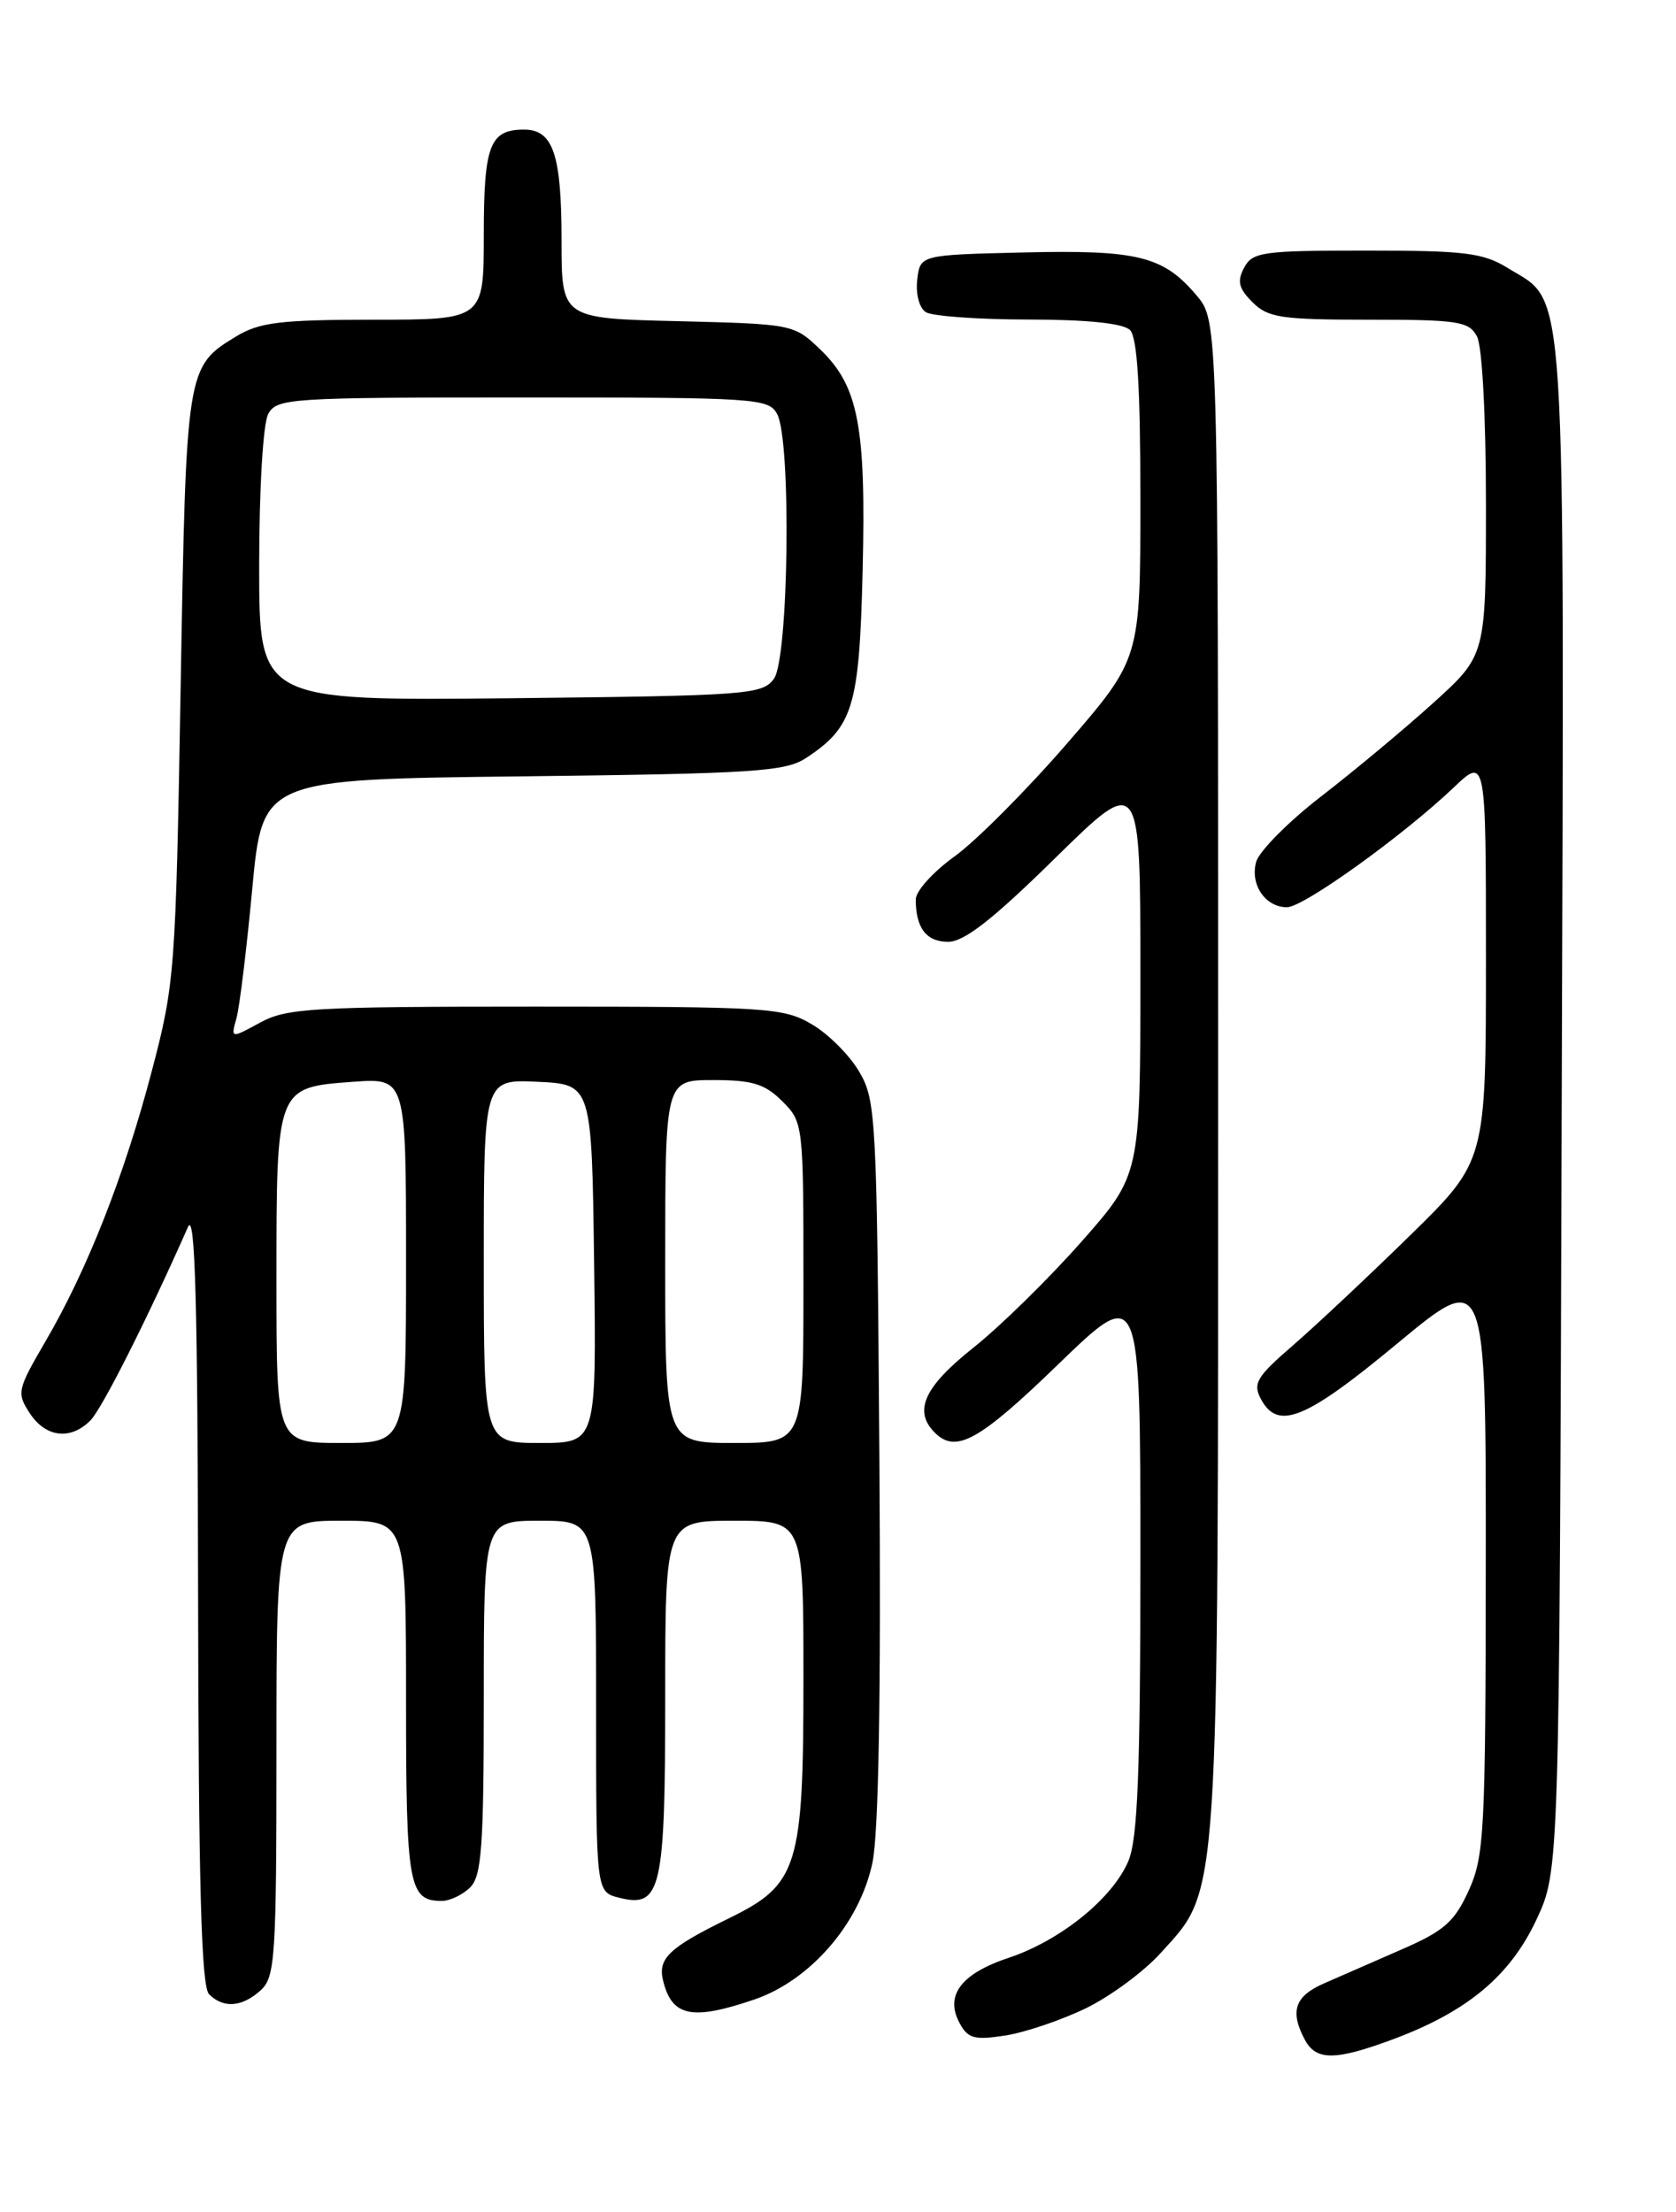 <?xml version="1.0" encoding="UTF-8" standalone="no"?>
<!DOCTYPE svg PUBLIC "-//W3C//DTD SVG 1.1//EN" "http://www.w3.org/Graphics/SVG/1.1/DTD/svg11.dtd" >
<svg xmlns="http://www.w3.org/2000/svg" xmlns:xlink="http://www.w3.org/1999/xlink" version="1.1" viewBox="0 0 194 256">
 <g >
 <path fill="currentColor"
d=" M 161.36 235.97 C 169.88 232.78 174.80 228.66 177.84 222.18 C 180.50 216.50 180.50 216.50 180.77 128.20 C 181.07 30.21 181.40 35.26 174.53 31.02 C 171.69 29.26 169.55 29.00 158.17 29.00 C 146.14 29.00 144.98 29.16 144.01 30.98 C 143.17 32.55 143.37 33.37 144.98 34.98 C 146.77 36.77 148.29 37.00 158.46 37.00 C 168.78 37.00 170.03 37.19 170.96 38.93 C 171.57 40.06 172.00 48.21 172.00 58.35 C 172.00 75.83 172.00 75.83 165.94 81.32 C 162.61 84.33 156.76 89.21 152.95 92.15 C 149.14 95.09 145.74 98.52 145.40 99.76 C 144.68 102.38 146.47 105.00 148.97 105.00 C 150.88 105.00 162.35 96.76 168.25 91.16 C 172.00 87.59 172.00 87.59 172.00 110.99 C 172.00 134.38 172.00 134.38 163.25 142.95 C 158.44 147.66 152.33 153.39 149.68 155.69 C 145.44 159.35 144.99 160.11 145.96 161.93 C 147.93 165.60 151.12 164.30 161.75 155.48 C 172.00 146.98 172.00 146.98 171.98 180.74 C 171.96 212.04 171.81 214.81 170.01 218.79 C 168.36 222.42 167.17 223.47 162.28 225.60 C 159.10 226.99 155.04 228.76 153.25 229.55 C 149.87 231.02 149.28 232.78 151.04 236.07 C 152.35 238.52 154.58 238.50 161.36 235.97 Z  M 125.66 232.44 C 128.50 231.07 132.41 228.18 134.35 226.03 C 141.20 218.46 141.00 221.45 141.00 124.40 C 141.00 37.15 141.00 37.15 138.52 34.21 C 134.68 29.64 131.72 28.90 118.46 29.22 C 106.50 29.50 106.50 29.50 106.17 32.39 C 105.98 34.03 106.41 35.65 107.17 36.13 C 107.90 36.59 113.25 36.98 119.05 36.98 C 125.90 36.99 130.02 37.42 130.80 38.20 C 131.65 39.05 132.00 44.83 132.00 57.82 C 132.00 76.24 132.00 76.24 123.50 86.06 C 118.82 91.46 112.97 97.33 110.50 99.11 C 108.02 100.89 106.00 103.13 106.00 104.09 C 106.00 107.40 107.22 109.00 109.75 109.00 C 111.60 109.00 114.91 106.42 122.14 99.31 C 132.00 89.63 132.00 89.63 132.00 112.81 C 132.00 135.99 132.00 135.99 125.15 143.74 C 121.38 148.01 115.76 153.52 112.65 155.99 C 106.96 160.51 105.70 163.30 108.20 165.80 C 110.65 168.25 113.32 166.78 122.54 157.85 C 132.00 148.71 132.00 148.71 132.00 180.39 C 132.00 205.01 131.69 212.80 130.62 215.36 C 128.82 219.68 122.75 224.59 116.77 226.58 C 111.26 228.41 109.35 230.92 111.06 234.11 C 112.03 235.93 112.77 236.13 116.35 235.58 C 118.63 235.23 122.82 233.81 125.66 232.44 Z  M 87.32 231.41 C 93.82 229.19 99.53 222.57 100.99 215.56 C 101.71 212.08 101.98 196.16 101.79 168.89 C 101.51 129.35 101.41 127.35 99.46 124.04 C 98.35 122.13 95.87 119.65 93.96 118.54 C 90.70 116.62 88.86 116.50 62.00 116.50 C 36.16 116.50 33.18 116.67 30.11 118.35 C 26.71 120.20 26.71 120.20 27.37 117.85 C 27.73 116.56 28.55 109.81 29.20 102.85 C 30.39 90.19 30.39 90.19 60.49 89.85 C 87.20 89.54 90.89 89.30 93.28 87.74 C 98.76 84.14 99.47 81.82 99.85 66.04 C 100.26 49.35 99.36 44.68 94.95 40.45 C 91.90 37.52 91.77 37.50 78.44 37.17 C 65.00 36.85 65.00 36.85 65.00 27.86 C 65.00 17.88 64.03 15.00 60.66 15.00 C 56.69 15.00 56.00 16.80 56.00 27.20 C 56.00 37.00 56.00 37.00 43.25 37.00 C 32.39 37.01 30.03 37.30 27.31 38.95 C 21.57 42.45 21.55 42.60 20.91 79.50 C 20.34 112.48 20.24 113.82 17.56 124.00 C 14.38 136.09 10.09 147.00 5.23 155.30 C 2.00 160.84 1.92 161.22 3.44 163.55 C 5.29 166.37 8.15 166.71 10.46 164.40 C 11.80 163.06 17.09 152.57 21.76 142.00 C 22.59 140.13 22.88 150.79 22.93 184.55 C 22.98 218.18 23.30 229.90 24.20 230.80 C 25.86 232.46 28.01 232.30 30.17 230.35 C 31.85 228.82 32.00 226.60 32.00 202.35 C 32.00 176.00 32.00 176.00 39.50 176.00 C 47.00 176.00 47.00 176.00 47.00 196.80 C 47.00 218.26 47.31 220.00 51.13 220.00 C 52.08 220.00 53.56 219.29 54.43 218.43 C 55.75 217.10 56.00 213.67 56.00 196.43 C 56.00 176.00 56.00 176.00 62.50 176.00 C 69.00 176.00 69.00 176.00 69.00 197.48 C 69.00 218.96 69.00 218.96 71.66 219.63 C 76.53 220.85 77.00 218.80 77.00 196.31 C 77.00 176.00 77.00 176.00 85.00 176.00 C 93.00 176.00 93.00 176.00 93.00 194.25 C 93.00 216.13 92.39 218.08 84.40 222.00 C 77.39 225.43 76.10 226.66 76.77 229.29 C 77.80 233.40 80.12 233.86 87.32 231.41 Z  M 32.00 148.19 C 32.00 125.77 31.97 125.85 40.87 125.20 C 47.00 124.76 47.00 124.76 47.00 145.88 C 47.00 167.00 47.00 167.00 39.50 167.00 C 32.00 167.00 32.00 167.00 32.00 148.19 Z  M 56.00 145.95 C 56.00 124.90 56.00 124.90 62.25 125.20 C 68.50 125.50 68.50 125.50 68.77 146.25 C 69.04 167.00 69.04 167.00 62.52 167.00 C 56.00 167.00 56.00 167.00 56.00 145.95 Z  M 77.00 146.00 C 77.00 125.00 77.00 125.00 82.55 125.00 C 87.10 125.00 88.53 125.44 90.55 127.45 C 92.98 129.88 93.00 130.10 93.00 148.45 C 93.00 167.00 93.00 167.00 85.00 167.00 C 77.00 167.00 77.00 167.00 77.00 146.00 Z  M 30.00 65.49 C 30.00 56.63 30.45 49.03 31.04 47.93 C 32.02 46.09 33.42 46.00 60.50 46.00 C 87.58 46.00 88.98 46.09 89.96 47.93 C 91.61 51.01 91.30 76.21 89.58 78.56 C 88.24 80.39 86.52 80.52 59.08 80.81 C 30.00 81.11 30.00 81.11 30.00 65.49 Z "/>
</g>
</svg>